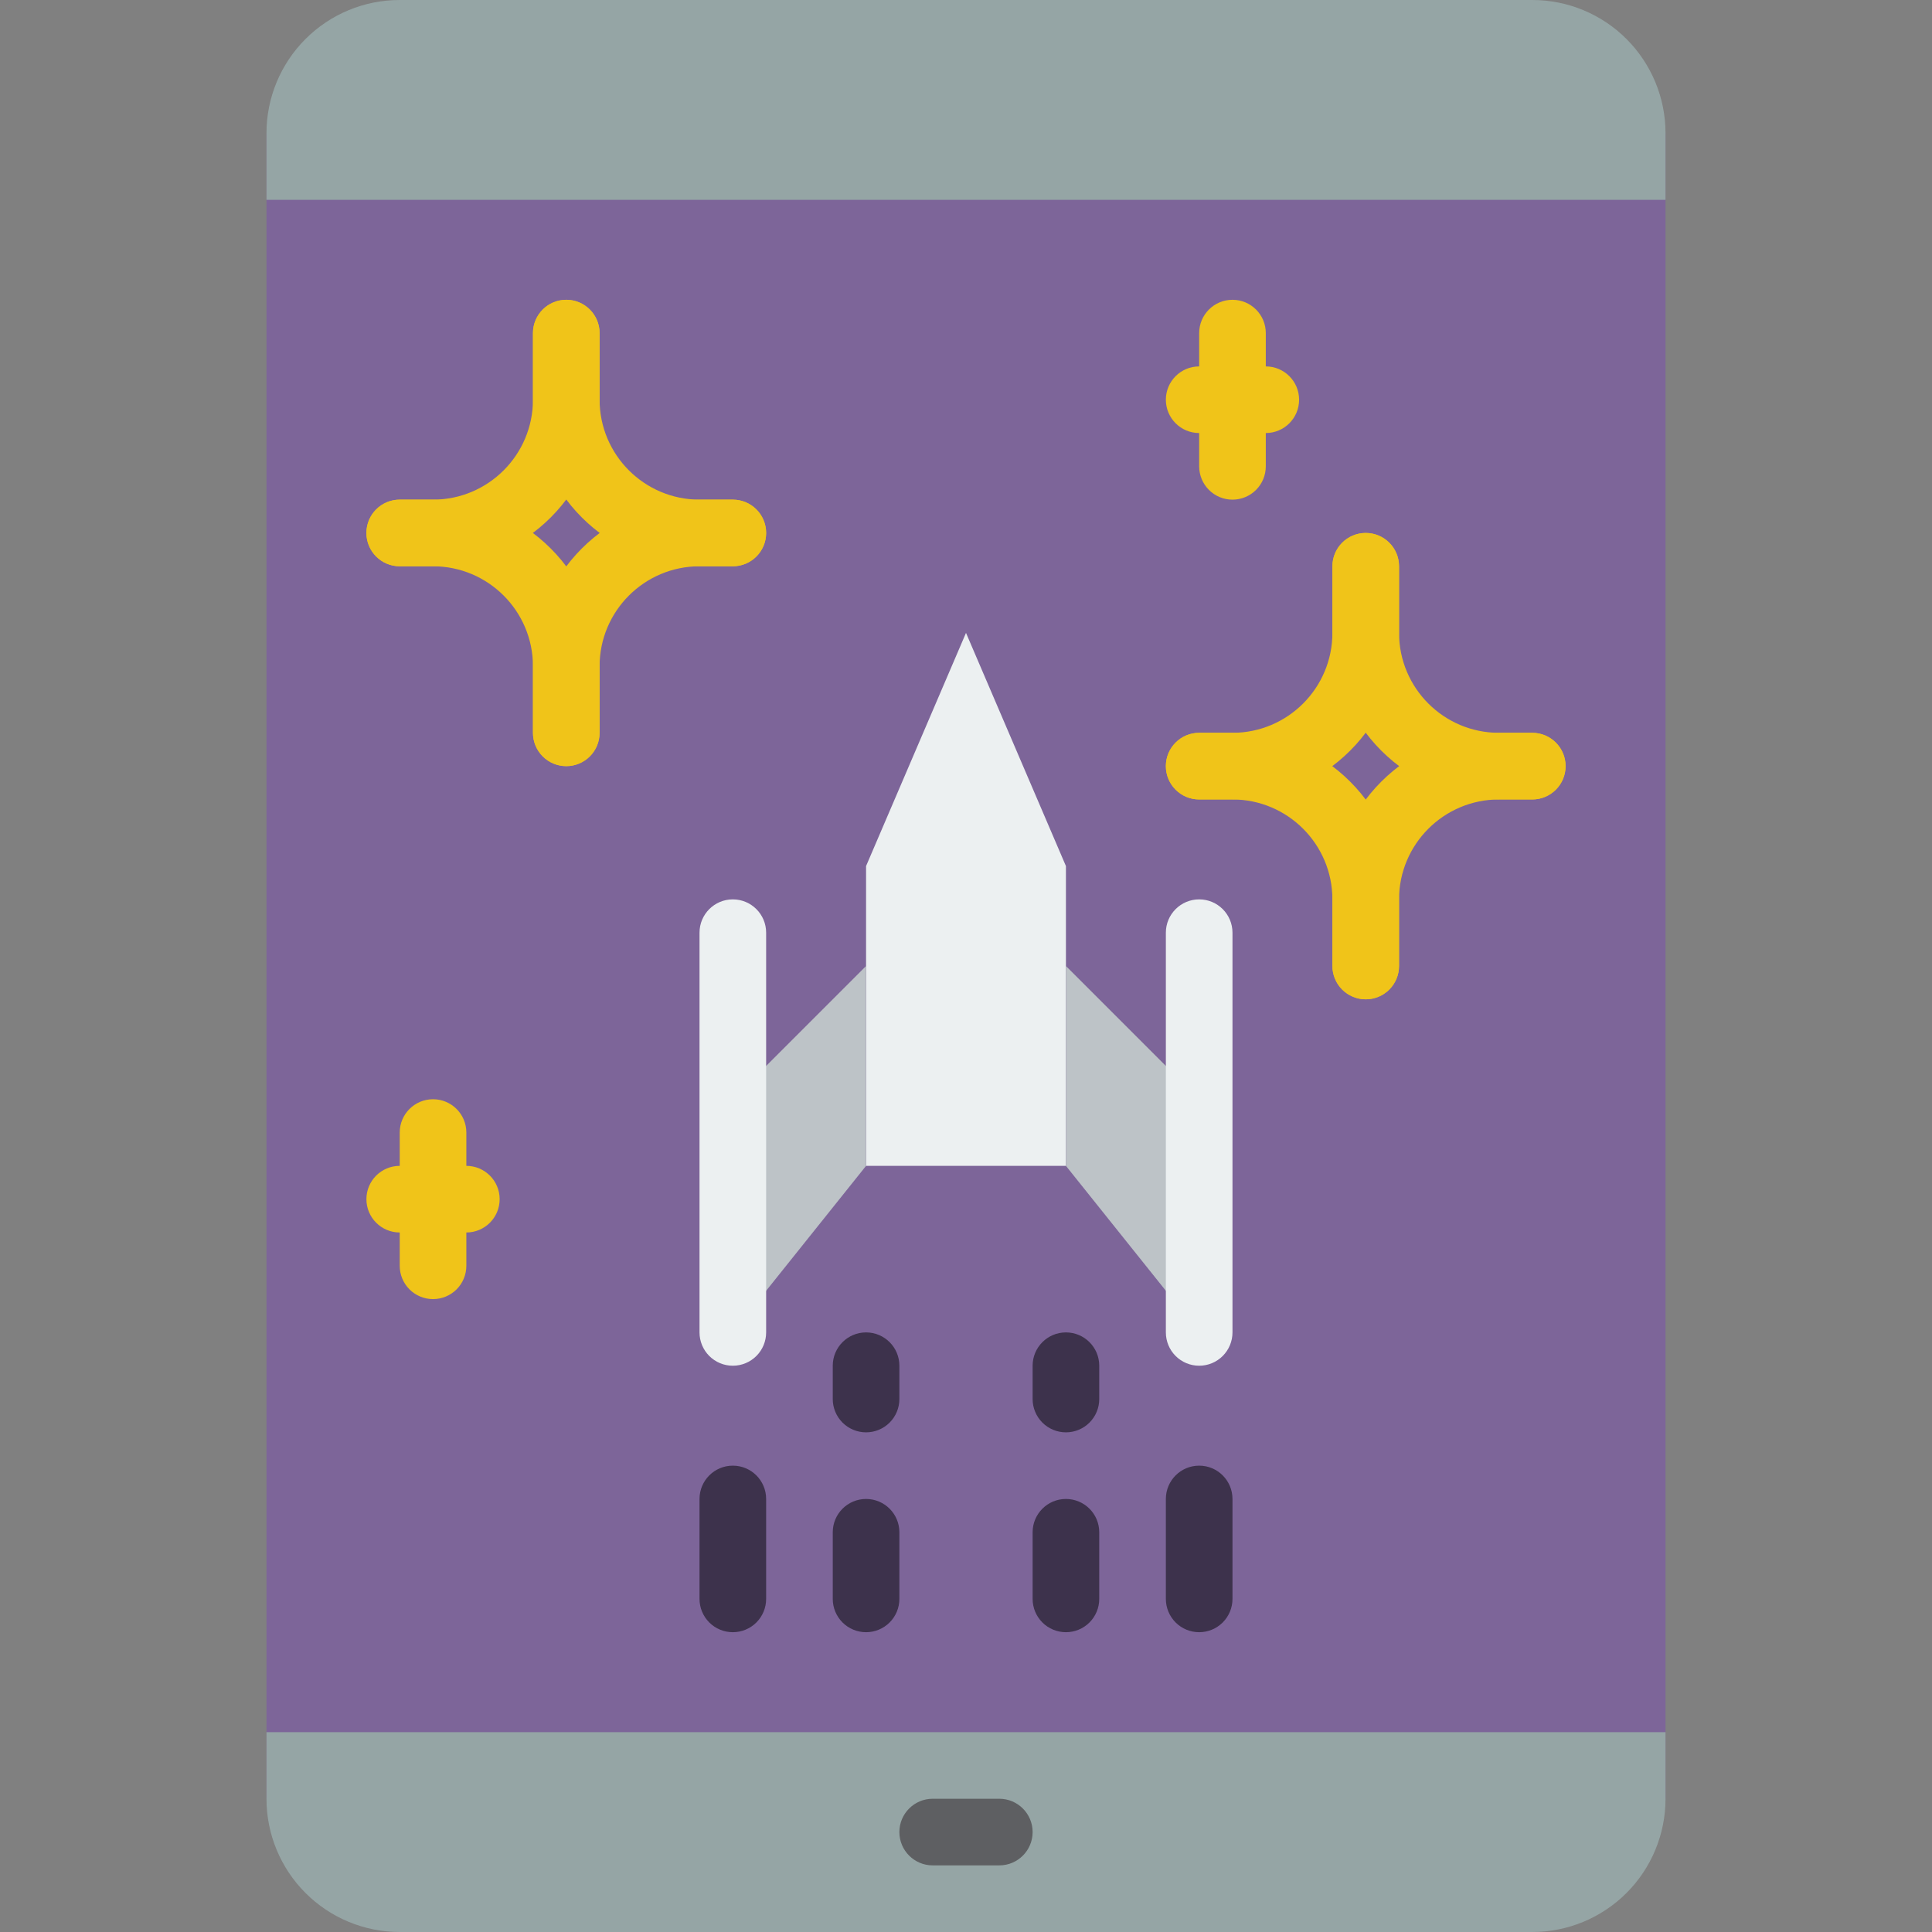<?xml version="1.0" encoding="iso-8859-1"?>
<!-- Generator: Adobe Illustrator 19.0.0, SVG Export Plug-In . SVG Version: 6.00 Build 0)  -->
<svg version="1.1" id="Capa_1" xmlns="http://www.w3.org/2000/svg" xmlns:xlink="http://www.w3.org/1999/xlink" x="0px" y="0px"
	 viewBox="0 0 512 512" style="enable-background:new 0 0 512 512;" xml:space="preserve">
<rect x="0" y="0" width="512" height="512" fill="#808080" stroke="none"/>
<g>
	<rect x="70.621" y="35.31" style="fill:#7D6599;" width="370.759" height="441.379"/>
	<g>
		<path style="fill:#95A5A5;" d="M441.379,35.31v17.655H70.621V35.31c-0.003-9.366,3.717-18.349,10.339-24.971
			C87.582,3.717,96.565-0.003,105.931,0h300.138c9.366-0.003,18.349,3.717,24.971,10.339
			C437.663,16.962,441.382,25.945,441.379,35.31z"/>
		<path style="fill:#95A5A5;" d="M441.379,459.034v17.655c0.003,9.366-3.717,18.348-10.339,24.971
			c-6.623,6.622-15.605,10.342-24.971,10.339H105.931c-9.366,0.003-18.348-3.717-24.971-10.339
			c-6.623-6.623-10.342-15.605-10.339-24.971v-17.655H441.379z"/>
	</g>
	<path style="fill:#5E5F62;" d="M264.828,494.345h-17.655c-4.875,0-8.828-3.952-8.828-8.828s3.952-8.828,8.828-8.828h17.655
		c4.875,0,8.828,3.952,8.828,8.828S269.703,494.345,264.828,494.345z"/>
	<polygon style="fill:#ECF0F1;" points="282.483,229.517 282.483,308.966 229.517,308.966 229.517,229.517 256,167.724 	"/>
	<g>
		<polygon style="fill:#BDC3C7;" points="229.517,256 229.517,308.966 194.207,353.103 194.207,291.31 		"/>
		<polygon style="fill:#BDC3C7;" points="317.793,291.31 317.793,353.103 282.483,308.966 282.483,256 		"/>
	</g>
	<g>
		<path style="fill:#ECF0F1;" d="M194.207,361.931c-2.341,0.001-4.587-0.929-6.243-2.585c-1.656-1.656-2.585-3.901-2.585-6.243
			V247.172c0-4.875,3.952-8.828,8.828-8.828s8.828,3.952,8.828,8.828v105.931c0.001,2.341-0.929,4.587-2.585,6.243
			C198.794,361.002,196.548,361.932,194.207,361.931z"/>
		<path style="fill:#ECF0F1;" d="M317.793,361.931c-2.341,0.001-4.587-0.929-6.243-2.585c-1.656-1.656-2.585-3.901-2.585-6.243
			V247.172c0-4.875,3.952-8.828,8.828-8.828s8.828,3.952,8.828,8.828v105.931c0.001,2.341-0.929,4.587-2.585,6.243
			C322.38,361.002,320.135,361.932,317.793,361.931z"/>
	</g>
	<g>
		<path style="fill:#F0C419;" d="M114.759,150.069h-8.828c-4.875,0-8.828-3.952-8.828-8.828s3.952-8.828,8.828-8.828h8.828
			c14.619-0.016,26.467-11.863,26.483-26.483V88.276c0-4.875,3.952-8.828,8.828-8.828c4.875,0,8.828,3.952,8.828,8.828v17.655
			C158.868,130.296,139.123,150.04,114.759,150.069z"/>
		<path style="fill:#F0C419;" d="M194.207,150.069h-8.828c-24.365-0.029-44.109-19.773-44.138-44.138V88.276
			c0-4.875,3.952-8.828,8.828-8.828c4.875,0,8.828,3.952,8.828,8.828v17.655c0.016,14.619,11.863,26.467,26.483,26.483h8.828
			c4.875,0,8.828,3.952,8.828,8.828S199.082,150.069,194.207,150.069z"/>
		<path style="fill:#F0C419;" d="M150.069,203.034c-2.341,0.001-4.587-0.929-6.243-2.585c-1.656-1.656-2.585-3.901-2.585-6.243
			v-17.655c-0.016-14.619-11.863-26.467-26.483-26.483h-8.828c-4.875,0-8.828-3.952-8.828-8.828c0-4.875,3.952-8.828,8.828-8.828
			h8.828c24.365,0.029,44.109,19.773,44.138,44.138v17.655c0.001,2.341-0.929,4.587-2.585,6.243
			C154.656,202.105,152.41,203.035,150.069,203.034z"/>
		<path style="fill:#F0C419;" d="M150.069,203.034c-2.341,0.001-4.587-0.929-6.243-2.585c-1.656-1.656-2.585-3.901-2.585-6.243
			v-17.655c0.029-24.365,19.773-44.109,44.138-44.138h8.828c4.875,0,8.828,3.952,8.828,8.828c0,4.875-3.952,8.828-8.828,8.828
			h-8.828c-14.619,0.016-26.467,11.863-26.483,26.483v17.655c0.001,2.341-0.929,4.587-2.585,6.243
			C154.656,202.105,152.41,203.035,150.069,203.034z"/>
		<path style="fill:#F0C419;" d="M326.621,211.862h-8.828c-4.875,0-8.828-3.952-8.828-8.828s3.952-8.828,8.828-8.828h8.828
			c14.619-0.016,26.467-11.863,26.483-26.483v-17.655c0-4.875,3.952-8.828,8.828-8.828s8.828,3.952,8.828,8.828v17.655
			C370.73,192.089,350.986,211.833,326.621,211.862z"/>
		<path style="fill:#F0C419;" d="M406.069,211.862h-8.828c-24.365-0.029-44.109-19.773-44.138-44.138v-17.655
			c0-4.875,3.952-8.828,8.828-8.828s8.828,3.952,8.828,8.828v17.655c0.016,14.619,11.863,26.467,26.483,26.483h8.828
			c4.875,0,8.828,3.952,8.828,8.828S410.944,211.862,406.069,211.862z"/>
		<path style="fill:#F0C419;" d="M361.931,264.828c-2.341,0.001-4.587-0.929-6.243-2.585c-1.656-1.656-2.585-3.901-2.585-6.243
			v-17.655c-0.016-14.619-11.863-26.467-26.483-26.483h-8.828c-4.875,0-8.828-3.952-8.828-8.828s3.952-8.828,8.828-8.828h8.828
			c24.365,0.029,44.109,19.773,44.138,44.138V256c0.001,2.341-0.929,4.587-2.585,6.243
			C366.518,263.898,364.272,264.828,361.931,264.828z"/>
		<path style="fill:#F0C419;" d="M361.931,264.828c-2.341,0.001-4.587-0.929-6.243-2.585c-1.656-1.656-2.585-3.901-2.585-6.243
			v-17.655c0.029-24.365,19.773-44.109,44.138-44.138h8.828c4.875,0,8.828,3.952,8.828,8.828s-3.952,8.828-8.828,8.828h-8.828
			c-14.619,0.016-26.467,11.863-26.483,26.483V256c0.001,2.341-0.929,4.587-2.585,6.243
			C366.518,263.898,364.272,264.828,361.931,264.828z"/>
		<path style="fill:#F0C419;" d="M326.621,132.414c-2.341,0.001-4.587-0.929-6.243-2.585c-1.656-1.656-2.585-3.901-2.585-6.243
			v-35.31c0-4.875,3.952-8.828,8.828-8.828s8.828,3.952,8.828,8.828v35.31c0.001,2.341-0.929,4.587-2.585,6.243
			C331.208,131.485,328.962,132.414,326.621,132.414z"/>
		<path style="fill:#F0C419;" d="M335.448,114.759h-17.655c-4.875,0-8.828-3.952-8.828-8.828s3.952-8.828,8.828-8.828h17.655
			c4.875,0,8.828,3.952,8.828,8.828S340.324,114.759,335.448,114.759z"/>
		<path style="fill:#F0C419;" d="M114.759,344.276c-2.341,0.001-4.587-0.929-6.243-2.585c-1.656-1.656-2.585-3.901-2.585-6.243
			v-35.31c0-4.875,3.952-8.828,8.828-8.828s8.828,3.952,8.828,8.828v35.31c0.001,2.341-0.929,4.587-2.585,6.243
			C119.346,343.347,117.1,344.276,114.759,344.276z"/>
		<path style="fill:#F0C419;" d="M123.586,326.621h-17.655c-4.875,0-8.828-3.952-8.828-8.828s3.952-8.828,8.828-8.828h17.655
			c4.875,0,8.828,3.952,8.828,8.828S128.462,326.621,123.586,326.621z"/>
	</g>
	<g>
		<path style="fill:#3D324C;" d="M194.207,432.552c-2.341,0.001-4.587-0.929-6.243-2.585c-1.656-1.656-2.585-3.901-2.585-6.243
			v-26.483c0-4.875,3.952-8.828,8.828-8.828s8.828,3.952,8.828,8.828v26.483c0.001,2.341-0.929,4.587-2.585,6.243
			C198.794,431.622,196.548,432.552,194.207,432.552z"/>
		<path style="fill:#3D324C;" d="M317.793,432.552c-2.341,0.001-4.587-0.929-6.243-2.585c-1.656-1.656-2.585-3.901-2.585-6.243
			v-26.483c0-4.875,3.952-8.828,8.828-8.828s8.828,3.952,8.828,8.828v26.483c0.001,2.341-0.929,4.587-2.585,6.243
			C322.38,431.622,320.135,432.552,317.793,432.552z"/>
		<path style="fill:#3D324C;" d="M229.517,379.586c-2.341,0.001-4.587-0.929-6.243-2.585c-1.656-1.656-2.585-3.901-2.585-6.243
			v-8.828c0-4.875,3.952-8.828,8.828-8.828s8.828,3.952,8.828,8.828v8.828c0.001,2.341-0.929,4.587-2.585,6.243
			C234.104,378.657,231.859,379.587,229.517,379.586z"/>
		<path style="fill:#3D324C;" d="M229.517,432.552c-2.341,0.001-4.587-0.929-6.243-2.585c-1.656-1.656-2.585-3.901-2.585-6.243
			v-17.655c0-4.875,3.952-8.828,8.828-8.828s8.828,3.952,8.828,8.828v17.655c0.001,2.341-0.929,4.587-2.585,6.243
			C234.104,431.622,231.859,432.552,229.517,432.552z"/>
		<path style="fill:#3D324C;" d="M282.483,379.586c-2.341,0.001-4.587-0.929-6.243-2.585c-1.656-1.656-2.585-3.901-2.585-6.243
			v-8.828c0-4.875,3.952-8.828,8.828-8.828s8.828,3.952,8.828,8.828v8.828c0.001,2.341-0.929,4.587-2.585,6.243
			C287.07,378.657,284.824,379.587,282.483,379.586z"/>
		<path style="fill:#3D324C;" d="M282.483,432.552c-2.341,0.001-4.587-0.929-6.243-2.585c-1.656-1.656-2.585-3.901-2.585-6.243
			v-17.655c0-4.875,3.952-8.828,8.828-8.828s8.828,3.952,8.828,8.828v17.655c0.001,2.341-0.929,4.587-2.585,6.243
			C287.07,431.622,284.824,432.552,282.483,432.552z"/>
	</g>
</g>
<g>
</g>
<g>
</g>
<g>
</g>
<g>
</g>
<g>
</g>
<g>
</g>
<g>
</g>
<g>
</g>
<g>
</g>
<g>
</g>
<g>
</g>
<g>
</g>
<g>
</g>
<g>
</g>
<g>
</g>
</svg>

